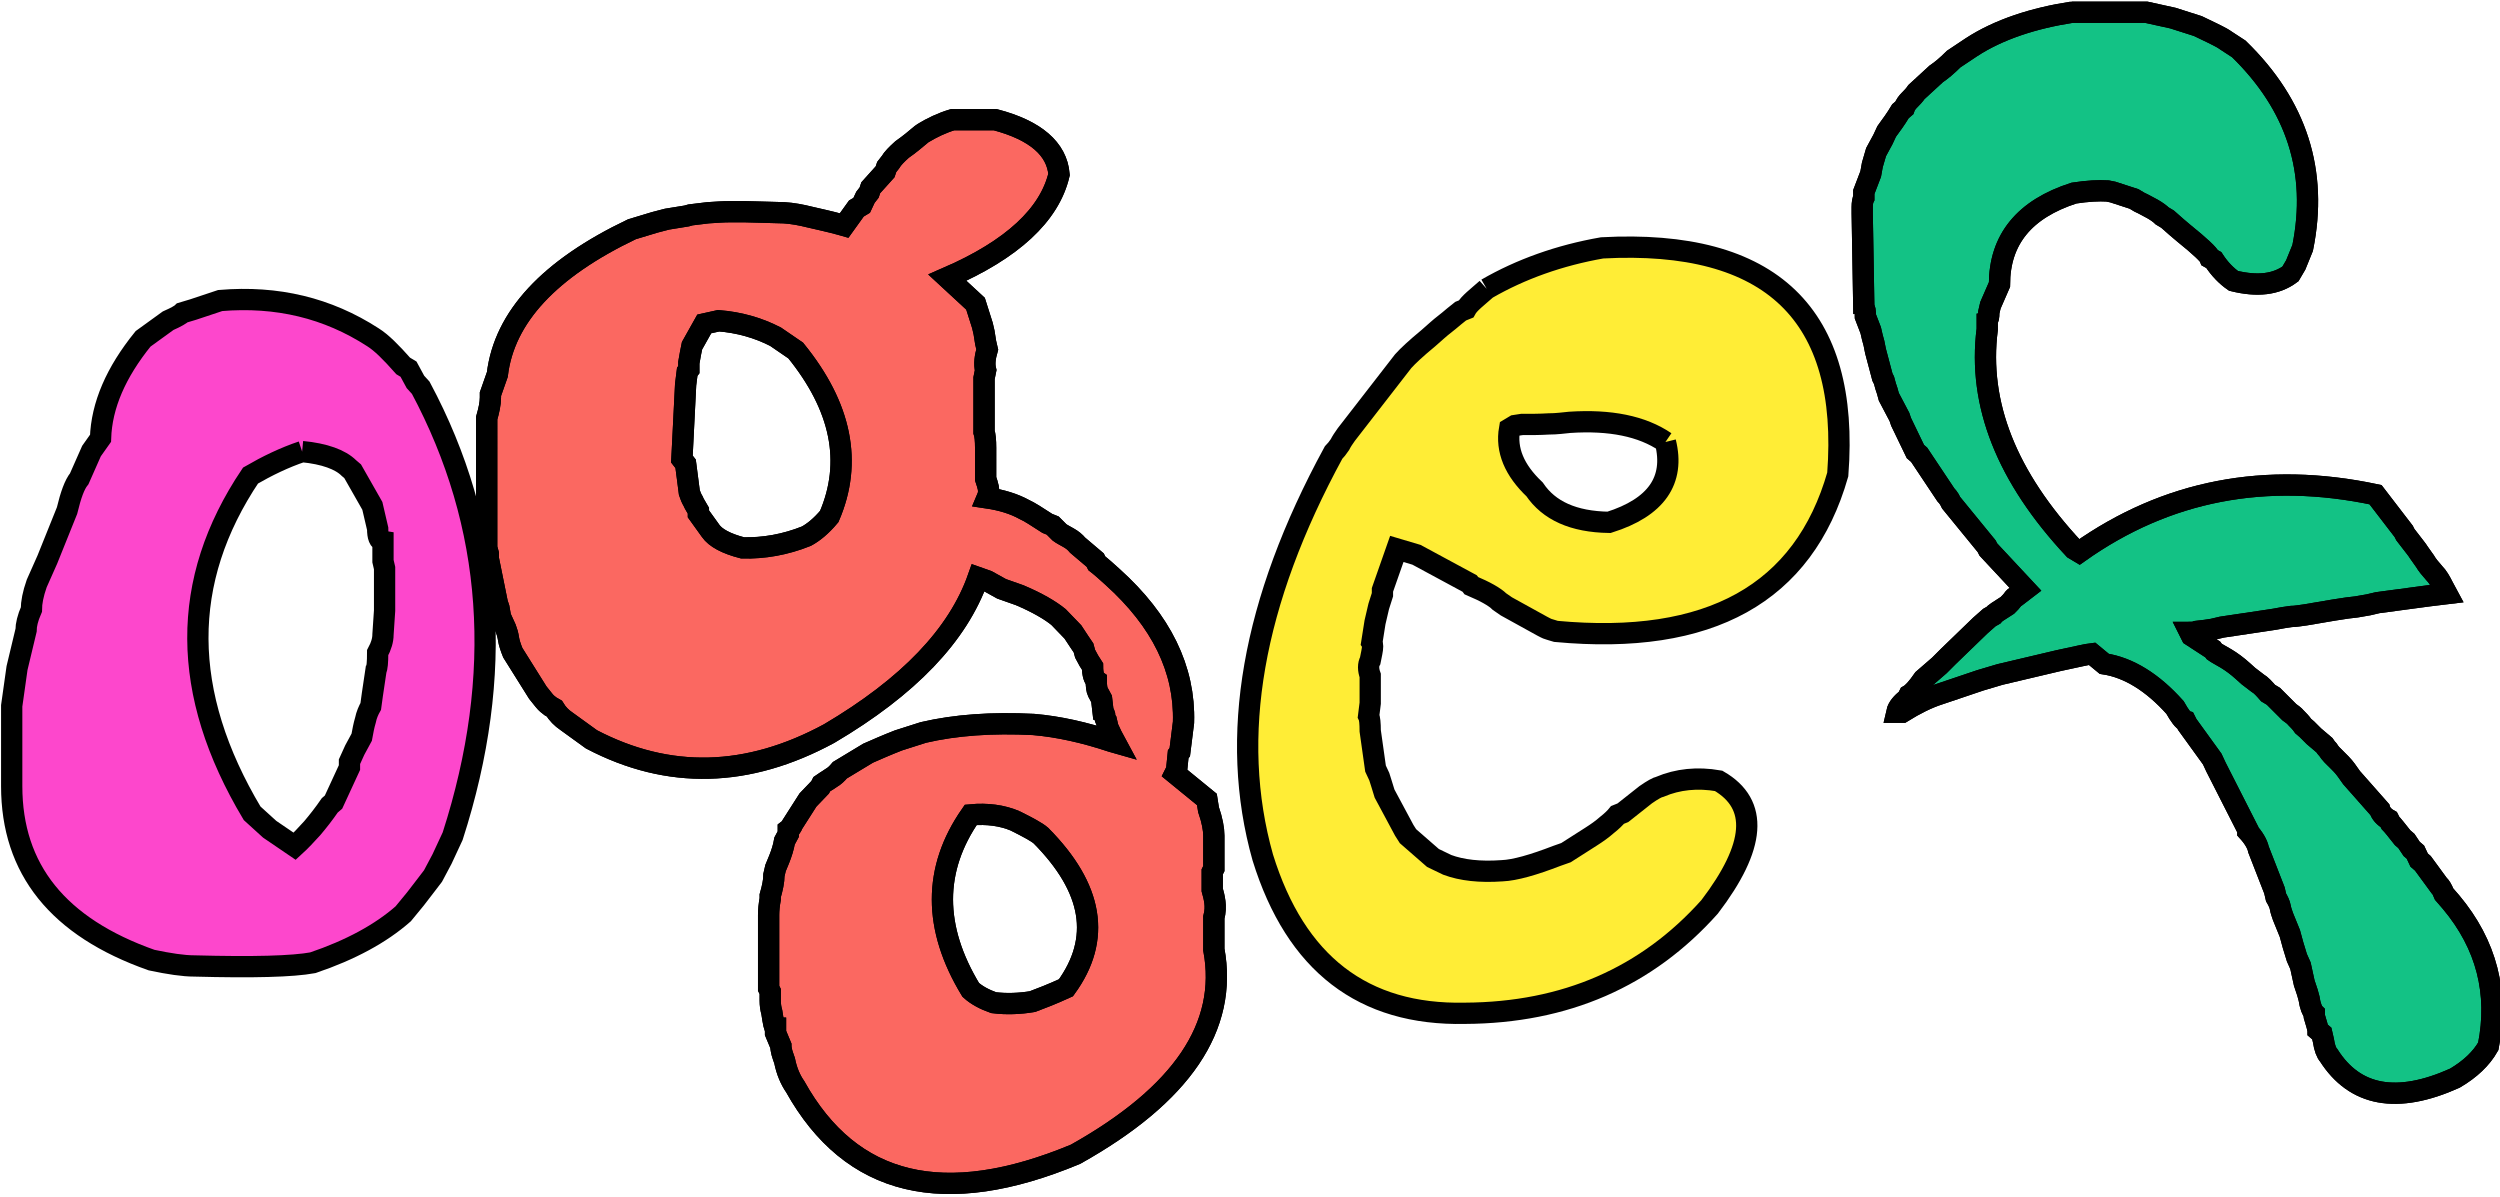 <?xml version="1.0" encoding="utf-8"?>
<!-- Generator: Adobe Illustrator 25.2.3, SVG Export Plug-In . SVG Version: 6.00 Build 0) -->
<svg version="1.1" id="Layer_1" xmlns="http://www.w3.org/2000/svg" xmlns:xlink="http://www.w3.org/1999/xlink" x="0px" y="0px" viewBox="0 0 470 225" style="enable-background:new 0 0 470 225;" xml:space="preserve">
	<style type="text/css">
		.st0{fill:#FD47CC;stroke:#000000;stroke-width:4;stroke-miterlimit:10;}
		.st1{fill:#FB6861;stroke:#000000;stroke-width:4;stroke-miterlimit:10;}
		.st2{fill:none;stroke:#000000;stroke-width:4;stroke-miterlimit:10;}
		.st3{fill:#FFED36;stroke:#000000;stroke-width:4;stroke-miterlimit:10;}
		.st4{fill:#13C285;stroke:#000000;stroke-width:4;stroke-miterlimit:10;}
	</style>
	<g>
		<g>
			<path class="st0" d="M41.4,56.5c10.7-0.9,20.2,1.4,28.7,6.9c1.6,1,3.4,2.8,5.7,5.4l1,0.6l1.3,2.4l1,1.1
			c13.8,25.8,15.8,53.9,6,84.3l-2,4.3l-1.7,3.2l-1.3,1.7l-2,2.6l-2.3,2.8c-4.2,3.7-9.9,6.8-17,9.2c-3.8,0.7-11.2,0.9-22.3,0.6
			c-2,0-4.7-0.4-8-1.1c-17.6-6.2-26.3-17.1-26.3-32.7v-15.1l1-7.1l1.7-7.1c0-1,0.3-2.3,1-3.9c0-1.3,0.3-2.9,1-4.9l2-4.5l3.7-9.2
			c0.7-2.9,1.4-4.9,2.3-6l2.3-5.2l1.7-2.4c0.2-6.2,2.9-12.4,8-18.7l4.7-3.4c1.6-0.7,2.4-1.2,2.7-1.5l2-0.6L41.4,56.5z M56.8,84.9
			c-3.3,1.1-6.6,2.7-9.7,4.5c-13.3,19.8-13.2,40.9,0.3,63.5l3.3,3l4.7,3.2c1.1-1,2.2-2.2,3.3-3.4c1.1-1.3,2.2-2.7,3.3-4.3l0.7-0.6
			l3-6.5v-1.1l1-2.2l1.3-2.4c0.2-1.1,0.4-2.2,0.7-3.2c0.2-1,0.6-1.9,1-2.6l0.3-2.2l0.7-4.7c0.2-0.3,0.3-1.4,0.3-3.2
			c0.7-1.3,1-2.4,1-3.4l0.3-4.5v-8l-0.3-1.3v-3.7c-0.7-0.1-1-0.9-1-2.4l-1-4.3l-3.7-6.5L65.6,88C64,86.4,61,85.3,56.8,84.9" />
		</g>
		<g>
			<path class="st1" d="M173.4,25.1c1.8-1.1,3.7-2,5.7-2.6h8c7.6,2,11.6,5.5,12,10.3c-1.8,7.6-8.8,14.1-21,19.4l5.3,4.9l1.3,4.1
			l0.3,1.3l0.3,1.9l0.3,1.3c-0.4,1.4-0.6,2.7-0.3,3.9l-0.3,1.5v10.1c0.2,0.6,0.3,1.6,0.3,3V90c0.2,0.6,0.4,1.2,0.5,1.7
			c0.1,0.6,0.1,1.2-0.2,1.9c2.7,0.4,5,1.1,7,2.2c0.9,0.4,2.3,1.3,4.3,2.6l1,0.4l1.3,1.3c0.4,0.3,1,0.6,1.7,1s1.2,0.8,1.7,1.4
			l3.3,2.8l0.3,0.6c0.9,0.7,1.9,1.6,3,2.6c9.1,8.2,13.6,17.3,13.3,27.3l-0.7,5.6l-0.3,0.4l-0.3,3l-0.3,0.6l6,4.9l0.3,1.9
			c0.7,2,1,3.7,1,4.9v6.2l-0.3,0.6v3.4c0.2,0.7,0.4,1.5,0.5,2.3s0.1,1.8-0.2,2.9v6c2.7,14.5-6,27.3-26,38.5
			c-24.7,10.3-42.2,6.1-52.7-12.7c-0.9-1.3-1.6-2.9-2-4.9c-0.2-0.6-0.4-1.1-0.5-1.5s-0.2-0.9-0.2-1.3l-1-2.4v-0.9
			c-0.2,0-0.4-1-0.7-3c-0.2-0.7-0.3-1.4-0.3-2.2v-1.7l-0.3-0.6v-12.3V172c0-0.9,0.1-1.9,0.3-3v-0.6c0.4-1.4,0.7-2.7,0.7-3.9l0.3-1.3
			l0.7-1.7c0.4-1,0.8-2.2,1-3.4l0.7-1.3V156c0.4-0.3,0.7-0.6,0.7-0.9l3-4.7l2.3-2.4l0.3-0.6c0.4-0.3,1-0.6,1.7-1.1
			c0.7-0.4,1.2-0.9,1.7-1.5l5.3-3.2c1.6-0.7,3.4-1.5,5.7-2.4l4.7-1.5c6-1.4,12.9-1.9,20.7-1.5c4.7,0.4,9.6,1.5,14.7,3.2l0.7,0.2
			l-0.7-1.3l-0.7-1.5l-0.3-1.3c-0.2-0.3-0.3-0.6-0.3-0.9c0-0.3-0.1-0.5-0.3-0.6l-0.3-2.6l-0.7-1.3c-0.2-0.4-0.3-1.1-0.3-2.2
			c-0.4-0.3-0.7-1.1-0.7-2.6l-0.7-1.1l-0.7-1.3l-0.3-1.1c-0.4-0.6-1.1-1.6-2-3L199,116c-1.6-1.3-4-2.7-7.3-4.1l-1.7-0.6l-1.7-0.6
			l-2.7-1.5l-1.7-0.6c-3.8,10.8-13.1,20.5-28,29.3c-15.3,8.3-30.2,8.7-44.7,1.1l-4.7-3.4c-0.9-0.6-1.7-1.4-2.3-2.4l-0.7-0.4
			c-0.4-0.3-0.8-0.6-1.2-1.1c-0.3-0.4-0.7-0.9-1.2-1.5l-4.7-7.5c-0.4-1-0.7-1.9-0.8-2.6c-0.1-0.7-0.3-1.4-0.5-1.9l-1-2.2l-0.3-1.7
			l-0.3-0.9l-1.7-8.4v-0.9l-0.3-1.1V78.6c0.4-1.4,0.7-2.7,0.7-3.9v-0.6l1.3-3.7c1.3-10.8,9.8-19.9,25.3-27.3l4.3-1.3l2.3-0.6
			l3.7-0.6l0.7-0.2l3.3-0.4c1.6-0.1,2.9-0.2,4-0.2h3l7.3,0.2c1.6,0.1,3.2,0.4,4.8,0.8c1.7,0.4,3.6,0.8,5.8,1.4l0.7,0.2l2.3-3.2
			l1-0.6l0.7-1.5l0.7-0.9l0.3-0.9l2.7-3l0.3-0.9l0.7-0.9c0.4-0.7,1.2-1.5,2.2-2.4C170.9,27.2,172.1,26.2,173.4,25.1 M145.8,63.3
			c-3.3-1.7-6.9-2.7-10.7-3l-2.7,0.6l-2.3,4.1l-0.3,1.5l-0.3,1.7v1.3l-0.3,0.4l-0.3,2.4l-0.7,14l0.7,0.9l0.7,5.4
			c0.2,0.6,0.4,1.1,0.7,1.6c0.2,0.5,0.6,1.1,1,1.8v0.6l2.3,3.2c0.9,1.3,2.9,2.4,6,3.2c4,0.1,8-0.6,12-2.2c1.3-0.7,2.8-1.9,4.3-3.7
			c4.4-10.2,2.3-20.6-6.3-31.2L145.8,63.3z M190.8,154.3c-2.4-1-5.2-1.4-8.3-1.1c-7.1,10.2-7.1,21.2,0,32.9c1.1,1,2.6,1.8,4.3,2.4
			c2.4,0.3,4.9,0.2,7.3-0.2c1.6-0.6,3.7-1.4,6.3-2.6c6.7-9.2,5.1-18.7-4.7-28.6C194.9,156.4,193.2,155.5,190.8,154.3" />
		</g>
		<g>
			<path class="st2" d="M173.4,25.1c1.8-1.1,3.7-2,5.7-2.6h8c7.6,2,11.6,5.5,12,10.3c-1.8,7.6-8.8,14.1-21,19.4l5.3,4.9l1.3,4.1
			l0.3,1.3l0.3,1.9l0.3,1.3c-0.4,1.4-0.6,2.7-0.3,3.9l-0.3,1.5v10.1c0.2,0.6,0.3,1.6,0.3,3V90c0.2,0.6,0.4,1.2,0.5,1.7
			c0.1,0.6,0.1,1.2-0.2,1.9c2.7,0.4,5,1.1,7,2.2c0.9,0.4,2.3,1.3,4.3,2.6l1,0.4l1.3,1.3c0.4,0.3,1,0.6,1.7,1s1.2,0.8,1.7,1.4
			l3.3,2.8l0.3,0.6c0.9,0.7,1.9,1.6,3,2.6c9.1,8.2,13.6,17.3,13.3,27.3l-0.7,5.6l-0.3,0.4l-0.3,3l-0.3,0.6l6,4.9l0.3,1.9
			c0.7,2,1,3.7,1,4.9v6.2l-0.3,0.6v3.4c0.2,0.7,0.4,1.5,0.5,2.3s0.1,1.8-0.2,2.9v6c2.7,14.5-6,27.3-26,38.5
			c-24.7,10.3-42.2,6.1-52.7-12.7c-0.9-1.3-1.6-2.9-2-4.9c-0.2-0.6-0.4-1.1-0.5-1.5s-0.2-0.9-0.2-1.3l-1-2.4v-0.9
			c-0.2,0-0.4-1-0.7-3c-0.2-0.7-0.3-1.4-0.3-2.2v-1.7l-0.3-0.6v-12.3V172c0-0.9,0.1-1.9,0.3-3v-0.6c0.4-1.4,0.7-2.7,0.7-3.9l0.3-1.3
			l0.7-1.7c0.4-1,0.8-2.2,1-3.4l0.7-1.3V156c0.4-0.3,0.7-0.6,0.7-0.9l3-4.7l2.3-2.4l0.3-0.6c0.4-0.3,1-0.6,1.7-1.1
			c0.7-0.4,1.2-0.9,1.7-1.5l5.3-3.2c1.6-0.7,3.4-1.5,5.7-2.4l4.7-1.5c6-1.4,12.9-1.9,20.7-1.5c4.7,0.4,9.6,1.5,14.7,3.2l0.7,0.2
			l-0.7-1.3l-0.7-1.5l-0.3-1.3c-0.2-0.3-0.3-0.6-0.3-0.9c0-0.3-0.1-0.5-0.3-0.6l-0.3-2.6l-0.7-1.3c-0.2-0.4-0.3-1.1-0.3-2.2
			c-0.4-0.3-0.7-1.1-0.7-2.6l-0.7-1.1l-0.7-1.3l-0.3-1.1c-0.4-0.6-1.1-1.6-2-3L199,116c-1.6-1.3-4-2.7-7.3-4.1l-1.7-0.6l-1.7-0.6
			l-2.7-1.5l-1.7-0.6c-3.8,10.8-13.1,20.5-28,29.3c-15.3,8.3-30.2,8.7-44.7,1.1l-4.7-3.4c-0.9-0.6-1.7-1.4-2.3-2.4l-0.7-0.4
			c-0.4-0.3-0.8-0.6-1.2-1.1c-0.3-0.4-0.7-0.9-1.2-1.5l-4.7-7.5c-0.4-1-0.7-1.9-0.8-2.6c-0.1-0.7-0.3-1.4-0.5-1.9l-1-2.2l-0.3-1.7
			l-0.3-0.9l-1.7-8.4v-0.9l-0.3-1.1V78.6c0.4-1.4,0.7-2.7,0.7-3.9v-0.6l1.3-3.7c1.3-10.8,9.8-19.9,25.3-27.3l4.3-1.3l2.3-0.6
			l3.7-0.6l0.7-0.2l3.3-0.4c1.6-0.1,2.9-0.2,4-0.2h3l7.3,0.2c1.6,0.1,3.2,0.4,4.8,0.8c1.7,0.4,3.6,0.8,5.8,1.4l0.7,0.2l2.3-3.2
			l1-0.6l0.7-1.5l0.7-0.9l0.3-0.9l2.7-3l0.3-0.9l0.7-0.9c0.4-0.7,1.2-1.5,2.2-2.4C170.9,27.2,172.1,26.2,173.4,25.1z M145.8,63.3
			c-3.3-1.7-6.9-2.7-10.7-3l-2.7,0.6l-2.3,4.1l-0.3,1.5l-0.3,1.7v1.3l-0.3,0.4l-0.3,2.4l-0.7,14l0.7,0.9l0.7,5.4
			c0.2,0.6,0.4,1.1,0.7,1.6c0.2,0.5,0.6,1.1,1,1.8v0.6l2.3,3.2c0.9,1.3,2.9,2.4,6,3.2c4,0.1,8-0.6,12-2.2c1.3-0.7,2.8-1.9,4.3-3.7
			c4.4-10.2,2.3-20.6-6.3-31.2L145.8,63.3z M190.8,154.3c-2.4-1-5.2-1.4-8.3-1.1c-7.1,10.2-7.1,21.2,0,32.9c1.1,1,2.6,1.8,4.3,2.4
			c2.4,0.3,4.9,0.2,7.3-0.2c1.6-0.6,3.7-1.4,6.3-2.6c6.7-9.2,5.1-18.7-4.7-28.6C194.9,156.4,193.2,155.5,190.8,154.3z" />
		</g>
		<g>
			<path class="st3" d="M279.5,54.3c6.4-3.7,13.7-6.3,21.7-7.7c31.8-1.7,46.6,12.5,44.3,42.6c-6.4,22.4-24.1,32.2-53,29.5
			c-0.4-0.1-0.9-0.3-1.3-0.4s-0.9-0.4-1.3-0.6l-6.7-3.7l-1.3-0.9c-0.9-0.9-2.7-1.9-5.3-3l-0.3-0.4l-10-5.4l-3.7-1.1l-2.7,7.7v0.9
			l-0.7,2.2l-0.7,3l-0.3,1.9l-0.3,1.9c0.2,0.3,0.2,0.9,0,1.9l-0.3,1.5c-0.4,0.7-0.4,1.7,0,2.8v1.1v3v1.1l-0.3,2.4
			c0.2,0.4,0.3,1.4,0.3,2.8l1,7.1l0.7,1.5c0.2,0.7,0.6,1.8,1,3.2l3.7,6.9l0.7,1.1l4.7,4.1l2.7,1.3c2.7,1,6.1,1.4,10.3,1.1
			c2.4-0.1,5.9-1.1,10.3-2.8l1.7-0.6l4.7-3c1.1-0.7,2.1-1.4,3-2.2c0.9-0.7,1.6-1.4,2-1.9l1-0.4l4.3-3.4c1.3-0.9,2.2-1.4,2.7-1.5
			c3.3-1.4,7-1.8,11-1.1c7.6,4.4,7,12.3-1.7,23.7c-11.8,13.2-27.1,19.9-46,20c-19.1,0.4-31.8-9.3-38-29.3c-6.4-22.7-2-48,13.3-76.1
			c0.4-0.4,0.8-0.9,1.2-1.5c0.3-0.6,0.7-1.2,1.2-1.9l10.7-13.8c0.9-1,2.4-2.4,4.7-4.3l1.7-1.5l0.7-0.6c0.4-0.3,0.9-0.7,1.5-1.2
			s1.3-1.1,2.2-1.8l1-0.4C276.2,57,277.7,55.9,279.5,54.3 M313.1,83.1c-4.4-3-10.4-4.2-18-3.7c-1.1,0.1-2.4,0.3-4,0.3
			c-1.6,0.1-3.2,0.1-5,0.1l-1.3,0.2l-1,0.6c-0.7,4,0.9,7.8,4.7,11.4c2.7,4,7.3,6.1,14,6.2C311.4,95.4,314.9,90.3,313.1,83.1" />
		</g>
		<g>
			<path class="st4" d="M389.5,2.3h14l5,1.1l4.7,1.5l2.7,1.3c0.2,0.1,0.6,0.3,1,0.5s1,0.5,1.7,1l2.3,1.5c10.9,10.6,14.9,23.1,12,37.4
			l-1.3,3.2l-1,1.7c-2.7,2-6.2,2.4-10.7,1.3c-1.3-0.9-2.6-2.2-3.7-3.9l-0.7-0.4c-0.2-0.6-1.9-2.2-5-4.7l-1.3-1.1l-1.7-1.5l-1-0.6
			c-0.4-0.4-1.1-0.9-1.8-1.3c-0.8-0.4-1.6-0.9-2.5-1.3l-1-0.6l-4-1.3l-1-0.2c-1.6-0.1-3.7,0-6.3,0.4c-9.3,3-14,8.7-14,17.2l-1.7,3.9
			l-0.3,1.3c0,0.9-0.1,1.4-0.3,1.5v1.7c-1.8,14.1,3.7,27.8,16.3,41.3l1,0.6c16.4-11.6,35-15.2,55.7-10.8l4.3,5.6l1,1.3l0.3,0.6
			l1.7,2.2c0.2,0.3,0.5,0.6,0.8,1.1c0.3,0.4,0.7,1,1.2,1.7c0.4,0.7,1,1.4,1.7,2.2c0.7,0.7,1.2,1.6,1.7,2.6l0.7,1.3l-3.3,0.4
			l-9.7,1.3l-1.7,0.4l-2.3,0.4l-1.7,0.2l-1.3,0.2l-1.3,0.2l-5.3,0.9c-0.9,0.1-1.8,0.3-2.7,0.3c-0.9,0.1-1.9,0.3-3,0.5l-1.3,0.2
			l-8.7,1.3l-1.7,0.4l-1.3,0.2l-1.7,0.2c-0.2,0.1-0.7,0.2-1.3,0.2l0.3,0.6l4,2.6l0.3,0.4c0.4,0.3,1.2,0.7,2.2,1.3
			c1,0.6,2.1,1.4,3.2,2.4l1,0.9l1.7,1.3c0.7,0.4,1.3,1.1,2,1.9l1,0.6l3,3c0.4,0.3,0.9,0.6,1.3,1.1c0.4,0.4,0.9,0.9,1.3,1.5l0.7,0.6
			l1.3,1.3l2,1.7c0.2,0.3,0.4,0.6,0.7,0.9c0.2,0.3,0.4,0.6,0.7,0.9l1.7,1.7c0.7,0.7,1.3,1.6,2,2.6l5.3,6c0.2,0.7,0.8,1.4,1.7,1.9
			l0.3,0.6c0.4,0.4,1.2,1.4,2.3,2.8l0.7,0.6l1,1.5l0.7,0.6l0.7,1.5l0.7,0.6l3,4.1c0.2,0.1,0.6,0.7,1,1.7l1.3,1.5
			c6.7,8,9,17.1,7,27.1c-1.3,2.3-3.4,4.3-6.3,6c-10.9,4.9-18.8,3.4-23.7-4.3c-0.4-0.4-0.8-1.4-1-2.8l-0.3-1.3l-0.7-0.6
			c0-0.1-0.1-0.4-0.2-0.9c-0.1-0.4-0.3-1-0.5-1.7v-0.6c-0.4-0.4-0.8-1.4-1-2.8l-0.3-1.1l-0.3-0.9l-0.3-0.9l-0.7-3.2
			c-0.2-0.4-0.4-1-0.7-1.6c-0.2-0.6-0.4-1.4-0.7-2.3l-0.3-1.1l-0.3-1.1l-1.3-3.2c-0.2-0.6-0.4-1.1-0.5-1.7c-0.1-0.6-0.4-1.2-0.8-1.9
			l-0.3-1.3l-3-7.7c-0.2-1-0.9-2.2-2-3.4V156l-6-11.8l-0.7-1.5l-4.7-6.5l-0.3-0.6c-0.4-0.1-1.1-1-2-2.6c-4.2-4.7-8.7-7.5-13.3-8.2
			l-2.3-1.9c-0.9,0.1-3,0.6-6.3,1.3l-11,2.6l-3.7,1.1l-7.7,2.6c-2.2,0.7-4.6,1.9-7,3.4h-1c0.2-0.9,0.9-1.7,2-2.6l0.3-0.6
			c0.7-0.4,1.6-1.4,2.7-3l3-2.6l1.7-1.7l6-5.8l1.7-1.5l0.7-0.4c0.2-0.3,1.1-0.9,2.7-1.9c0.4-0.4,0.8-0.8,1-1.1
			c0.2-0.3,0.4-0.5,0.7-0.6l1.7-1.3l-7-7.5l-0.3-0.6l-6.7-8.2l-0.3-0.6c-0.2-0.3-0.4-0.6-0.7-0.9l-5-7.5l-0.7-0.6l-2.7-5.6l-0.3-0.9
			l-1-1.9l-1-1.9l-0.3-1.1l-0.3-0.9l-0.3-1.1l-0.3-0.6l-1.3-4.9l-0.3-1.5l-0.3-1.1l-0.3-1.3l-1-2.6c0-1-0.1-1.6-0.3-1.7l-0.3-17.6
			v-1.3c0-0.7,0.1-1.3,0.3-1.7v-1.1l1.3-3.4L352,31l0.7-2.4l1.3-2.4l0.7-1.5c0.4-0.6,0.9-1.2,1.3-1.8c0.4-0.6,0.9-1.3,1.3-2l0.7-0.6
			c0.2-0.6,0.6-1.1,1-1.5s0.9-0.9,1.3-1.5l3.7-3.4c0.9-0.6,2-1.5,3.3-2.8l3.3-2.2C375.8,5.5,382.4,3.4,389.5,2.3" />
		</g>
		<g>
			<path class="st2" d="M389.5,2.3h14l5,1.1l4.7,1.5l2.7,1.3c0.2,0.1,0.6,0.3,1,0.5s1,0.5,1.7,1l2.3,1.5c10.9,10.6,14.9,23.1,12,37.4
			l-1.3,3.2l-1,1.7c-2.7,2-6.2,2.4-10.7,1.3c-1.3-0.9-2.6-2.2-3.7-3.9l-0.7-0.4c-0.2-0.6-1.9-2.2-5-4.7l-1.3-1.1l-1.7-1.5l-1-0.6
			c-0.4-0.4-1.1-0.9-1.8-1.3c-0.8-0.4-1.6-0.9-2.5-1.3l-1-0.6l-4-1.3l-1-0.2c-1.6-0.1-3.7,0-6.3,0.4c-9.3,3-14,8.7-14,17.2l-1.7,3.9
			l-0.3,1.3c0,0.9-0.1,1.4-0.3,1.5v1.7c-1.8,14.1,3.7,27.8,16.3,41.3l1,0.6c16.4-11.6,35-15.2,55.7-10.8l4.3,5.6l1,1.3l0.3,0.6
			l1.7,2.2c0.2,0.3,0.5,0.6,0.8,1.1c0.3,0.4,0.7,1,1.2,1.7c0.4,0.7,1,1.4,1.7,2.2c0.7,0.7,1.2,1.6,1.7,2.6l0.7,1.3l-3.3,0.4
			l-9.7,1.3l-1.7,0.4l-2.3,0.4l-1.7,0.2l-1.3,0.2l-1.3,0.2l-5.3,0.9c-0.9,0.1-1.8,0.3-2.7,0.3c-0.9,0.1-1.9,0.3-3,0.5l-1.3,0.2
			l-8.7,1.3l-1.7,0.4l-1.3,0.2l-1.7,0.2c-0.2,0.1-0.7,0.2-1.3,0.2l0.3,0.6l4,2.6l0.3,0.4c0.4,0.3,1.2,0.7,2.2,1.3
			c1,0.6,2.1,1.4,3.2,2.4l1,0.9l1.7,1.3c0.7,0.4,1.3,1.1,2,1.9l1,0.6l3,3c0.4,0.3,0.9,0.6,1.3,1.1c0.4,0.4,0.9,0.9,1.3,1.5l0.7,0.6
			l1.3,1.3l2,1.7c0.2,0.3,0.4,0.6,0.7,0.9c0.2,0.3,0.4,0.6,0.7,0.9l1.7,1.7c0.7,0.7,1.3,1.6,2,2.6l5.3,6c0.2,0.7,0.8,1.4,1.7,1.9
			l0.3,0.6c0.4,0.4,1.2,1.4,2.3,2.8l0.7,0.6l1,1.5l0.7,0.6l0.7,1.5l0.7,0.6l3,4.1c0.2,0.1,0.6,0.7,1,1.7l1.3,1.5
			c6.7,8,9,17.1,7,27.1c-1.3,2.3-3.4,4.3-6.3,6c-10.9,4.9-18.8,3.4-23.7-4.3c-0.4-0.4-0.8-1.4-1-2.8l-0.3-1.3l-0.7-0.6
			c0-0.1-0.1-0.4-0.2-0.9c-0.1-0.4-0.3-1-0.5-1.7v-0.6c-0.4-0.4-0.8-1.4-1-2.8l-0.3-1.1l-0.3-0.9l-0.3-0.9l-0.7-3.2
			c-0.2-0.4-0.4-1-0.7-1.6c-0.2-0.6-0.4-1.4-0.7-2.3l-0.3-1.1l-0.3-1.1l-1.3-3.2c-0.2-0.6-0.4-1.1-0.5-1.7c-0.1-0.6-0.4-1.2-0.8-1.9
			l-0.3-1.3l-3-7.7c-0.2-1-0.9-2.2-2-3.4V156l-6-11.8l-0.7-1.5l-4.7-6.5l-0.3-0.6c-0.4-0.1-1.1-1-2-2.6c-4.2-4.7-8.7-7.5-13.3-8.2
			l-2.3-1.9c-0.9,0.1-3,0.6-6.3,1.3l-11,2.6l-3.7,1.1l-7.7,2.6c-2.2,0.7-4.6,1.9-7,3.4h-1c0.2-0.9,0.9-1.7,2-2.6l0.3-0.6
			c0.7-0.4,1.6-1.4,2.7-3l3-2.6l1.7-1.7l6-5.8l1.7-1.5l0.7-0.4c0.2-0.3,1.1-0.9,2.7-1.9c0.4-0.4,0.8-0.8,1-1.1
			c0.2-0.3,0.4-0.5,0.7-0.6l1.7-1.3l-7-7.5l-0.3-0.6l-6.7-8.2l-0.3-0.6c-0.2-0.3-0.4-0.6-0.7-0.9l-5-7.5l-0.7-0.6l-2.7-5.6l-0.3-0.9
			l-1-1.9l-1-1.9l-0.3-1.1l-0.3-0.9l-0.3-1.1l-0.3-0.6l-1.3-4.9l-0.3-1.5l-0.3-1.1l-0.3-1.3l-1-2.6c0-1-0.1-1.6-0.3-1.7l-0.3-17.6
			v-1.3c0-0.7,0.1-1.3,0.3-1.7v-1.1l1.3-3.4L352,31l0.7-2.4l1.3-2.4l0.7-1.5c0.4-0.6,0.9-1.2,1.3-1.8c0.4-0.6,0.9-1.3,1.3-2l0.7-0.6
			c0.2-0.6,0.6-1.1,1-1.5s0.9-0.9,1.3-1.5l3.7-3.4c0.9-0.6,2-1.5,3.3-2.8l3.3-2.2C375.8,5.5,382.4,3.4,389.5,2.3z" />
		</g>
	</g>
</svg>
